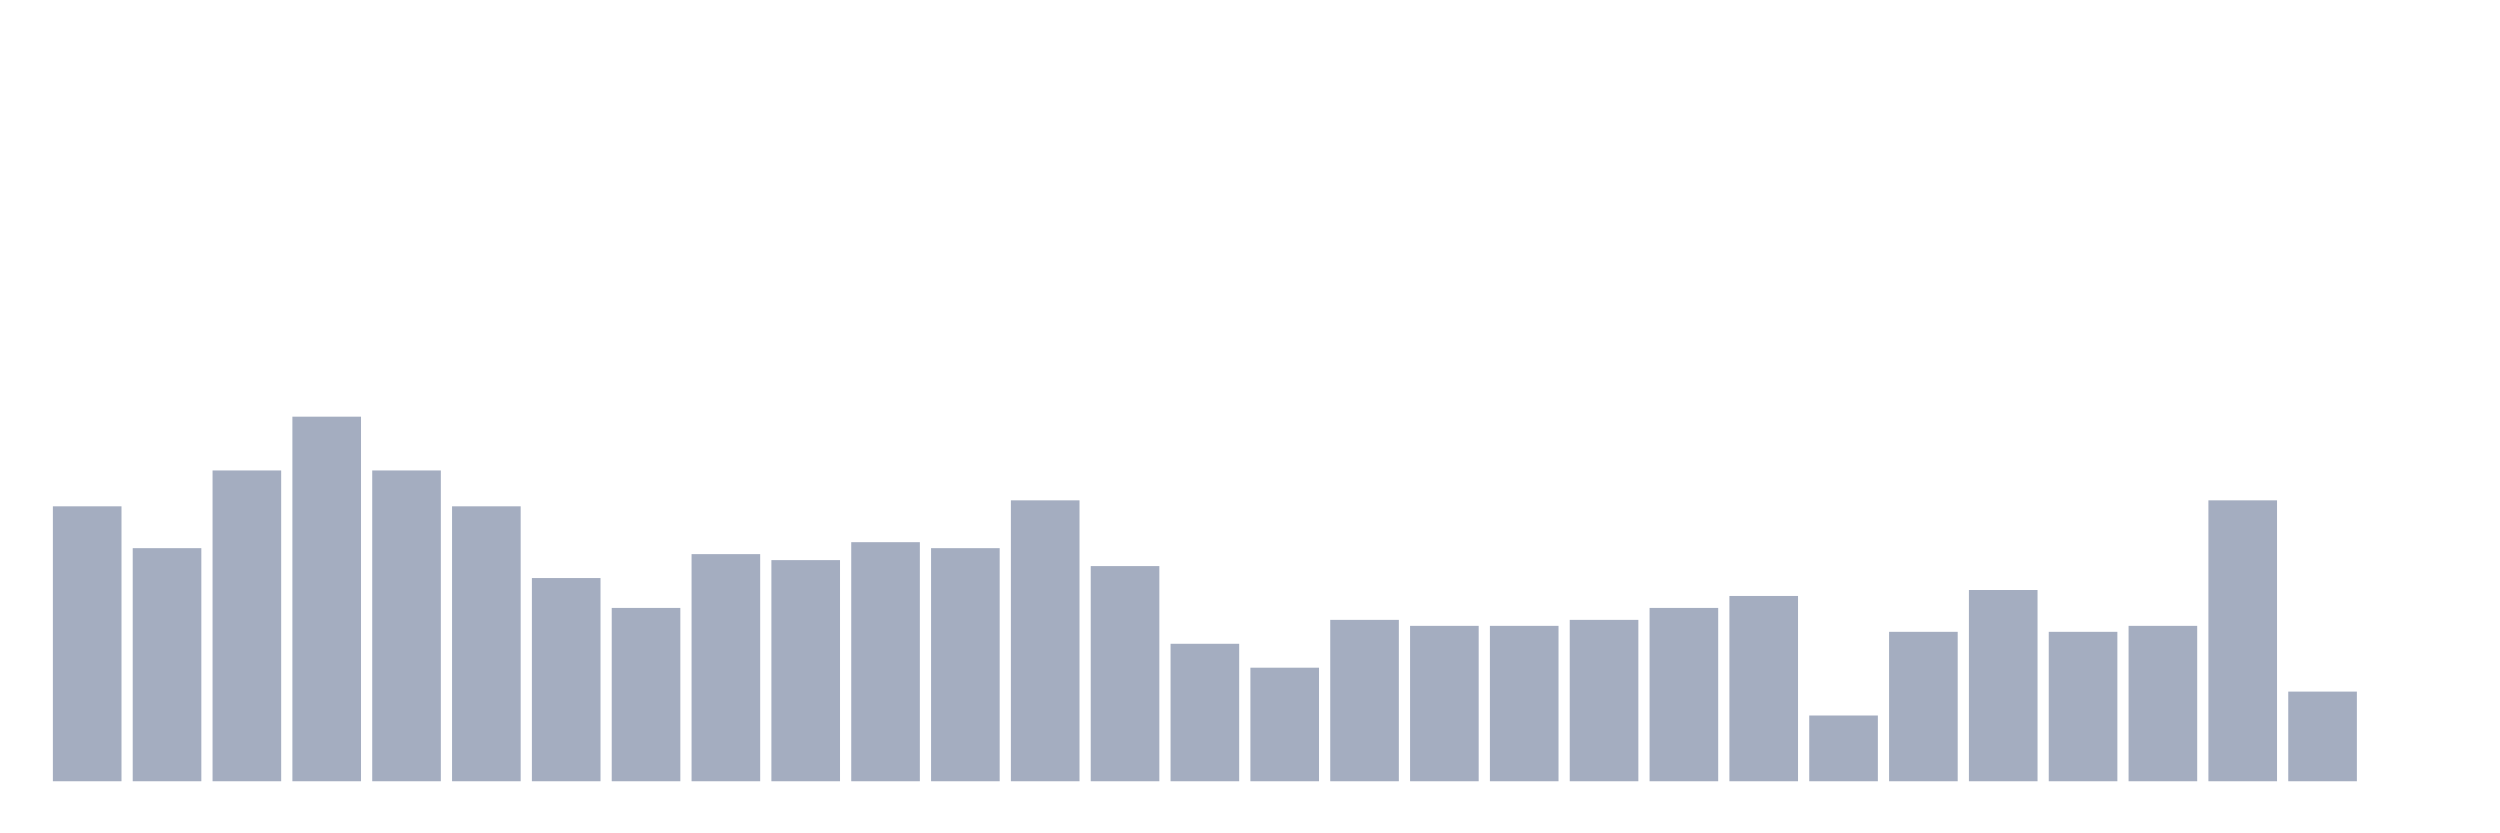 <svg xmlns="http://www.w3.org/2000/svg" viewBox="0 0 480 160"><g transform="translate(10,10)"><rect class="bar" x="0.153" width="13.175" y="87.213" height="52.787" fill="rgb(164,173,192)"></rect><rect class="bar" x="15.482" width="13.175" y="95.246" height="44.754" fill="rgb(164,173,192)"></rect><rect class="bar" x="30.81" width="13.175" y="80.328" height="59.672" fill="rgb(164,173,192)"></rect><rect class="bar" x="46.138" width="13.175" y="70" height="70" fill="rgb(164,173,192)"></rect><rect class="bar" x="61.466" width="13.175" y="80.328" height="59.672" fill="rgb(164,173,192)"></rect><rect class="bar" x="76.794" width="13.175" y="87.213" height="52.787" fill="rgb(164,173,192)"></rect><rect class="bar" x="92.123" width="13.175" y="100.984" height="39.016" fill="rgb(164,173,192)"></rect><rect class="bar" x="107.451" width="13.175" y="106.721" height="33.279" fill="rgb(164,173,192)"></rect><rect class="bar" x="122.779" width="13.175" y="96.393" height="43.607" fill="rgb(164,173,192)"></rect><rect class="bar" x="138.107" width="13.175" y="97.541" height="42.459" fill="rgb(164,173,192)"></rect><rect class="bar" x="153.436" width="13.175" y="94.098" height="45.902" fill="rgb(164,173,192)"></rect><rect class="bar" x="168.764" width="13.175" y="95.246" height="44.754" fill="rgb(164,173,192)"></rect><rect class="bar" x="184.092" width="13.175" y="86.066" height="53.934" fill="rgb(164,173,192)"></rect><rect class="bar" x="199.42" width="13.175" y="98.689" height="41.311" fill="rgb(164,173,192)"></rect><rect class="bar" x="214.748" width="13.175" y="113.607" height="26.393" fill="rgb(164,173,192)"></rect><rect class="bar" x="230.077" width="13.175" y="118.197" height="21.803" fill="rgb(164,173,192)"></rect><rect class="bar" x="245.405" width="13.175" y="109.016" height="30.984" fill="rgb(164,173,192)"></rect><rect class="bar" x="260.733" width="13.175" y="110.164" height="29.836" fill="rgb(164,173,192)"></rect><rect class="bar" x="276.061" width="13.175" y="110.164" height="29.836" fill="rgb(164,173,192)"></rect><rect class="bar" x="291.39" width="13.175" y="109.016" height="30.984" fill="rgb(164,173,192)"></rect><rect class="bar" x="306.718" width="13.175" y="106.721" height="33.279" fill="rgb(164,173,192)"></rect><rect class="bar" x="322.046" width="13.175" y="104.426" height="35.574" fill="rgb(164,173,192)"></rect><rect class="bar" x="337.374" width="13.175" y="127.377" height="12.623" fill="rgb(164,173,192)"></rect><rect class="bar" x="352.702" width="13.175" y="111.311" height="28.689" fill="rgb(164,173,192)"></rect><rect class="bar" x="368.031" width="13.175" y="103.279" height="36.721" fill="rgb(164,173,192)"></rect><rect class="bar" x="383.359" width="13.175" y="111.311" height="28.689" fill="rgb(164,173,192)"></rect><rect class="bar" x="398.687" width="13.175" y="110.164" height="29.836" fill="rgb(164,173,192)"></rect><rect class="bar" x="414.015" width="13.175" y="86.066" height="53.934" fill="rgb(164,173,192)"></rect><rect class="bar" x="429.344" width="13.175" y="122.787" height="17.213" fill="rgb(164,173,192)"></rect><rect class="bar" x="444.672" width="13.175" y="140" height="0" fill="rgb(164,173,192)"></rect></g></svg>